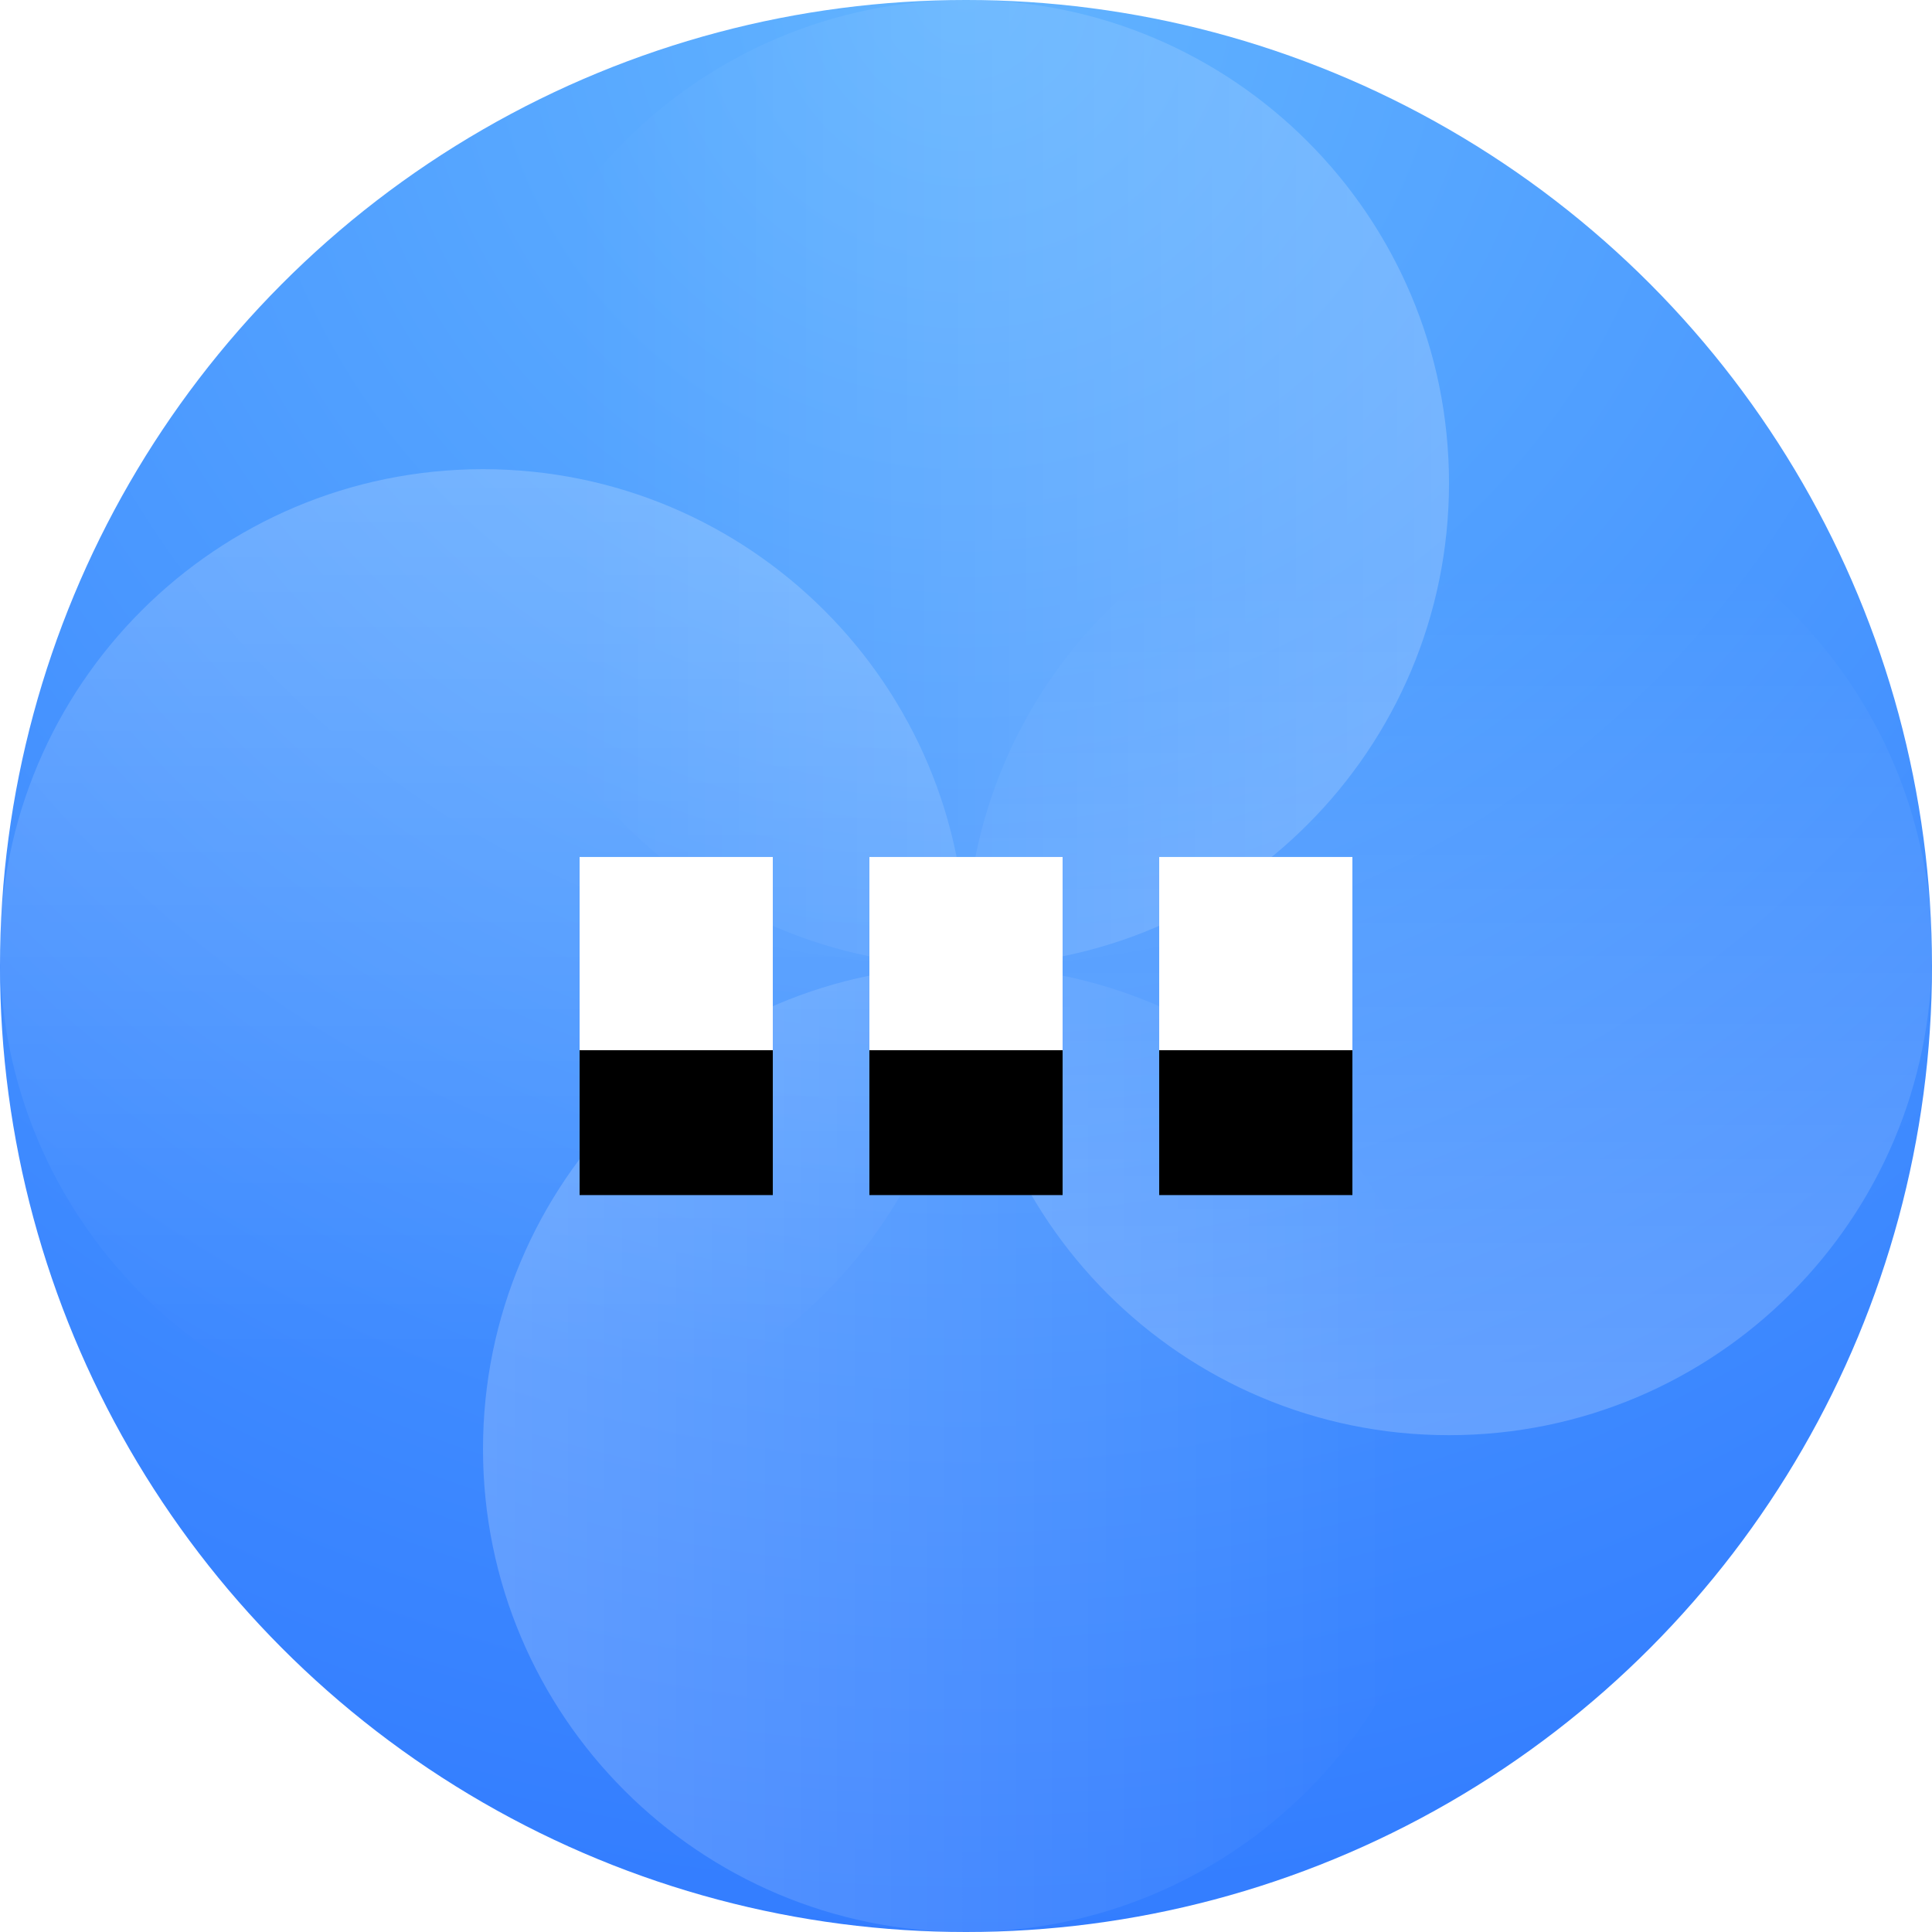 <?xml version="1.0" encoding="UTF-8"?>
<svg width="40px" height="40px" viewBox="0 0 40 40" version="1.1" xmlns="http://www.w3.org/2000/svg" xmlns:xlink="http://www.w3.org/1999/xlink">
    <title>编组 21备份</title>
    <defs>
        <radialGradient cx="50%" cy="0%" fx="50%" fy="0%" r="100%" id="radialGradient-1">
            <stop stop-color="#62B4FF" offset="0%"></stop>
            <stop stop-color="#337DFF" offset="100%"></stop>
        </radialGradient>
        <linearGradient x1="100%" y1="50%" x2="10.19%" y2="50%" id="linearGradient-2">
            <stop stop-color="#FFFFFF" stop-opacity="0.504" offset="0%"></stop>
            <stop stop-color="#FFFFFF" stop-opacity="0" offset="100%"></stop>
        </linearGradient>
        <linearGradient x1="50%" y1="0%" x2="50%" y2="92.432%" id="linearGradient-3">
            <stop stop-color="#FFFFFF" stop-opacity="0.504" offset="0%"></stop>
            <stop stop-color="#FFFFFF" stop-opacity="0" offset="100%"></stop>
        </linearGradient>
        <linearGradient x1="0%" y1="50%" x2="94.709%" y2="50%" id="linearGradient-4">
            <stop stop-color="#FFFFFF" stop-opacity="0.501" offset="0%"></stop>
            <stop stop-color="#FFFFFF" stop-opacity="0" offset="100%"></stop>
        </linearGradient>
        <linearGradient x1="50%" y1="100%" x2="50%" y2="11.389%" id="linearGradient-5">
            <stop stop-color="#FFFFFF" stop-opacity="0.497" offset="0%"></stop>
            <stop stop-color="#FFFFFF" stop-opacity="0" offset="100%"></stop>
        </linearGradient>
        <rect id="path-6" x="0" y="0" width="4" height="4"></rect>
        <filter x="-262.5%" y="-187.5%" width="625.0%" height="625.0%" filterUnits="objectBoundingBox" id="filter-7">
            <feOffset dx="0" dy="3" in="SourceAlpha" result="shadowOffsetOuter1"></feOffset>
            <feGaussianBlur stdDeviation="3" in="shadowOffsetOuter1" result="shadowBlurOuter1"></feGaussianBlur>
            <feColorMatrix values="0 0 0 0 0   0 0 0 0 0   0 0 0 0 0  0 0 0 0.099 0" type="matrix" in="shadowBlurOuter1"></feColorMatrix>
        </filter>
        <rect id="path-8" x="6" y="0" width="4" height="4"></rect>
        <filter x="-262.5%" y="-187.5%" width="625.0%" height="625.0%" filterUnits="objectBoundingBox" id="filter-9">
            <feOffset dx="0" dy="3" in="SourceAlpha" result="shadowOffsetOuter1"></feOffset>
            <feGaussianBlur stdDeviation="3" in="shadowOffsetOuter1" result="shadowBlurOuter1"></feGaussianBlur>
            <feColorMatrix values="0 0 0 0 0   0 0 0 0 0   0 0 0 0 0  0 0 0 0.099 0" type="matrix" in="shadowBlurOuter1"></feColorMatrix>
        </filter>
        <rect id="path-10" x="12" y="0" width="4" height="4"></rect>
        <filter x="-262.5%" y="-187.5%" width="625.0%" height="625.0%" filterUnits="objectBoundingBox" id="filter-11">
            <feOffset dx="0" dy="3" in="SourceAlpha" result="shadowOffsetOuter1"></feOffset>
            <feGaussianBlur stdDeviation="3" in="shadowOffsetOuter1" result="shadowBlurOuter1"></feGaussianBlur>
            <feColorMatrix values="0 0 0 0 0   0 0 0 0 0   0 0 0 0 0  0 0 0 0.099 0" type="matrix" in="shadowBlurOuter1"></feColorMatrix>
        </filter>
    </defs>
    <g id="页面-1" stroke="none" stroke-width="1" fill="none" fill-rule="evenodd">
        <g id="launchpad-farm-消息提示" transform="translate(-1466, -445)">
            <g id="编组-21备份" transform="translate(1466, 445)">
                <g id="待确认">
                    <circle id="Oval-9" fill="url(#radialGradient-1)" cx="20" cy="20" r="20"></circle>
                    <path d="M20,0 C25.523,-1.01453063e-15 30,4.477 30,10 C30,15.523 25.523,20 20,20 C14.477,20 10,15.523 10,10 C10,4.477 14.477,1.01453063e-15 20,0 Z" id="Rectangle-8" fill="url(#linearGradient-2)" style="mix-blend-mode: overlay;" opacity="0.403"></path>
                    <path d="M10,9.714 C15.523,9.714 20,14.191 20,19.714 C20,25.237 15.523,29.714 10,29.714 C4.477,29.714 6.76353751e-16,25.237 0,19.714 C-6.76353751e-16,14.191 4.477,9.714 10,9.714 Z" id="Rectangle-8" fill="url(#linearGradient-3)" style="mix-blend-mode: overlay;" opacity="0.403"></path>
                    <path d="M20,20 C25.523,20 30,24.477 30,30 C30,35.523 25.523,40 20,40 C14.477,40 10,35.523 10,30 C10,24.477 14.477,20 20,20 Z" id="Rectangle-8" fill="url(#linearGradient-4)" style="mix-blend-mode: overlay;" opacity="0.403"></path>
                    <path d="M30,9.714 C35.523,9.714 40,14.191 40,19.714 C40,25.237 35.523,29.714 30,29.714 C24.477,29.714 20,25.237 20,19.714 C20,14.191 24.477,9.714 30,9.714 Z" id="Rectangle-8" fill="url(#linearGradient-5)" style="mix-blend-mode: overlay;" opacity="0.403"></path>
                </g>
                <g id="编组-26" transform="translate(12, 17.743)">
                    <g id="Rectangle-Copy">
                        <use fill="black" fill-opacity="1" filter="url(#filter-7)" xlink:href="#path-6"></use>
                        <use fill="#FFFFFF" fill-rule="evenodd" xlink:href="#path-6"></use>
                    </g>
                    <g id="Rectangle-Copy备份">
                        <use fill="black" fill-opacity="1" filter="url(#filter-9)" xlink:href="#path-8"></use>
                        <use fill="#FFFFFF" fill-rule="evenodd" xlink:href="#path-8"></use>
                    </g>
                    <g id="Rectangle-Copy备份-2">
                        <use fill="black" fill-opacity="1" filter="url(#filter-11)" xlink:href="#path-10"></use>
                        <use fill="#FFFFFF" fill-rule="evenodd" xlink:href="#path-10"></use>
                    </g>
                </g>
            </g>
        </g>
    </g>
</svg>